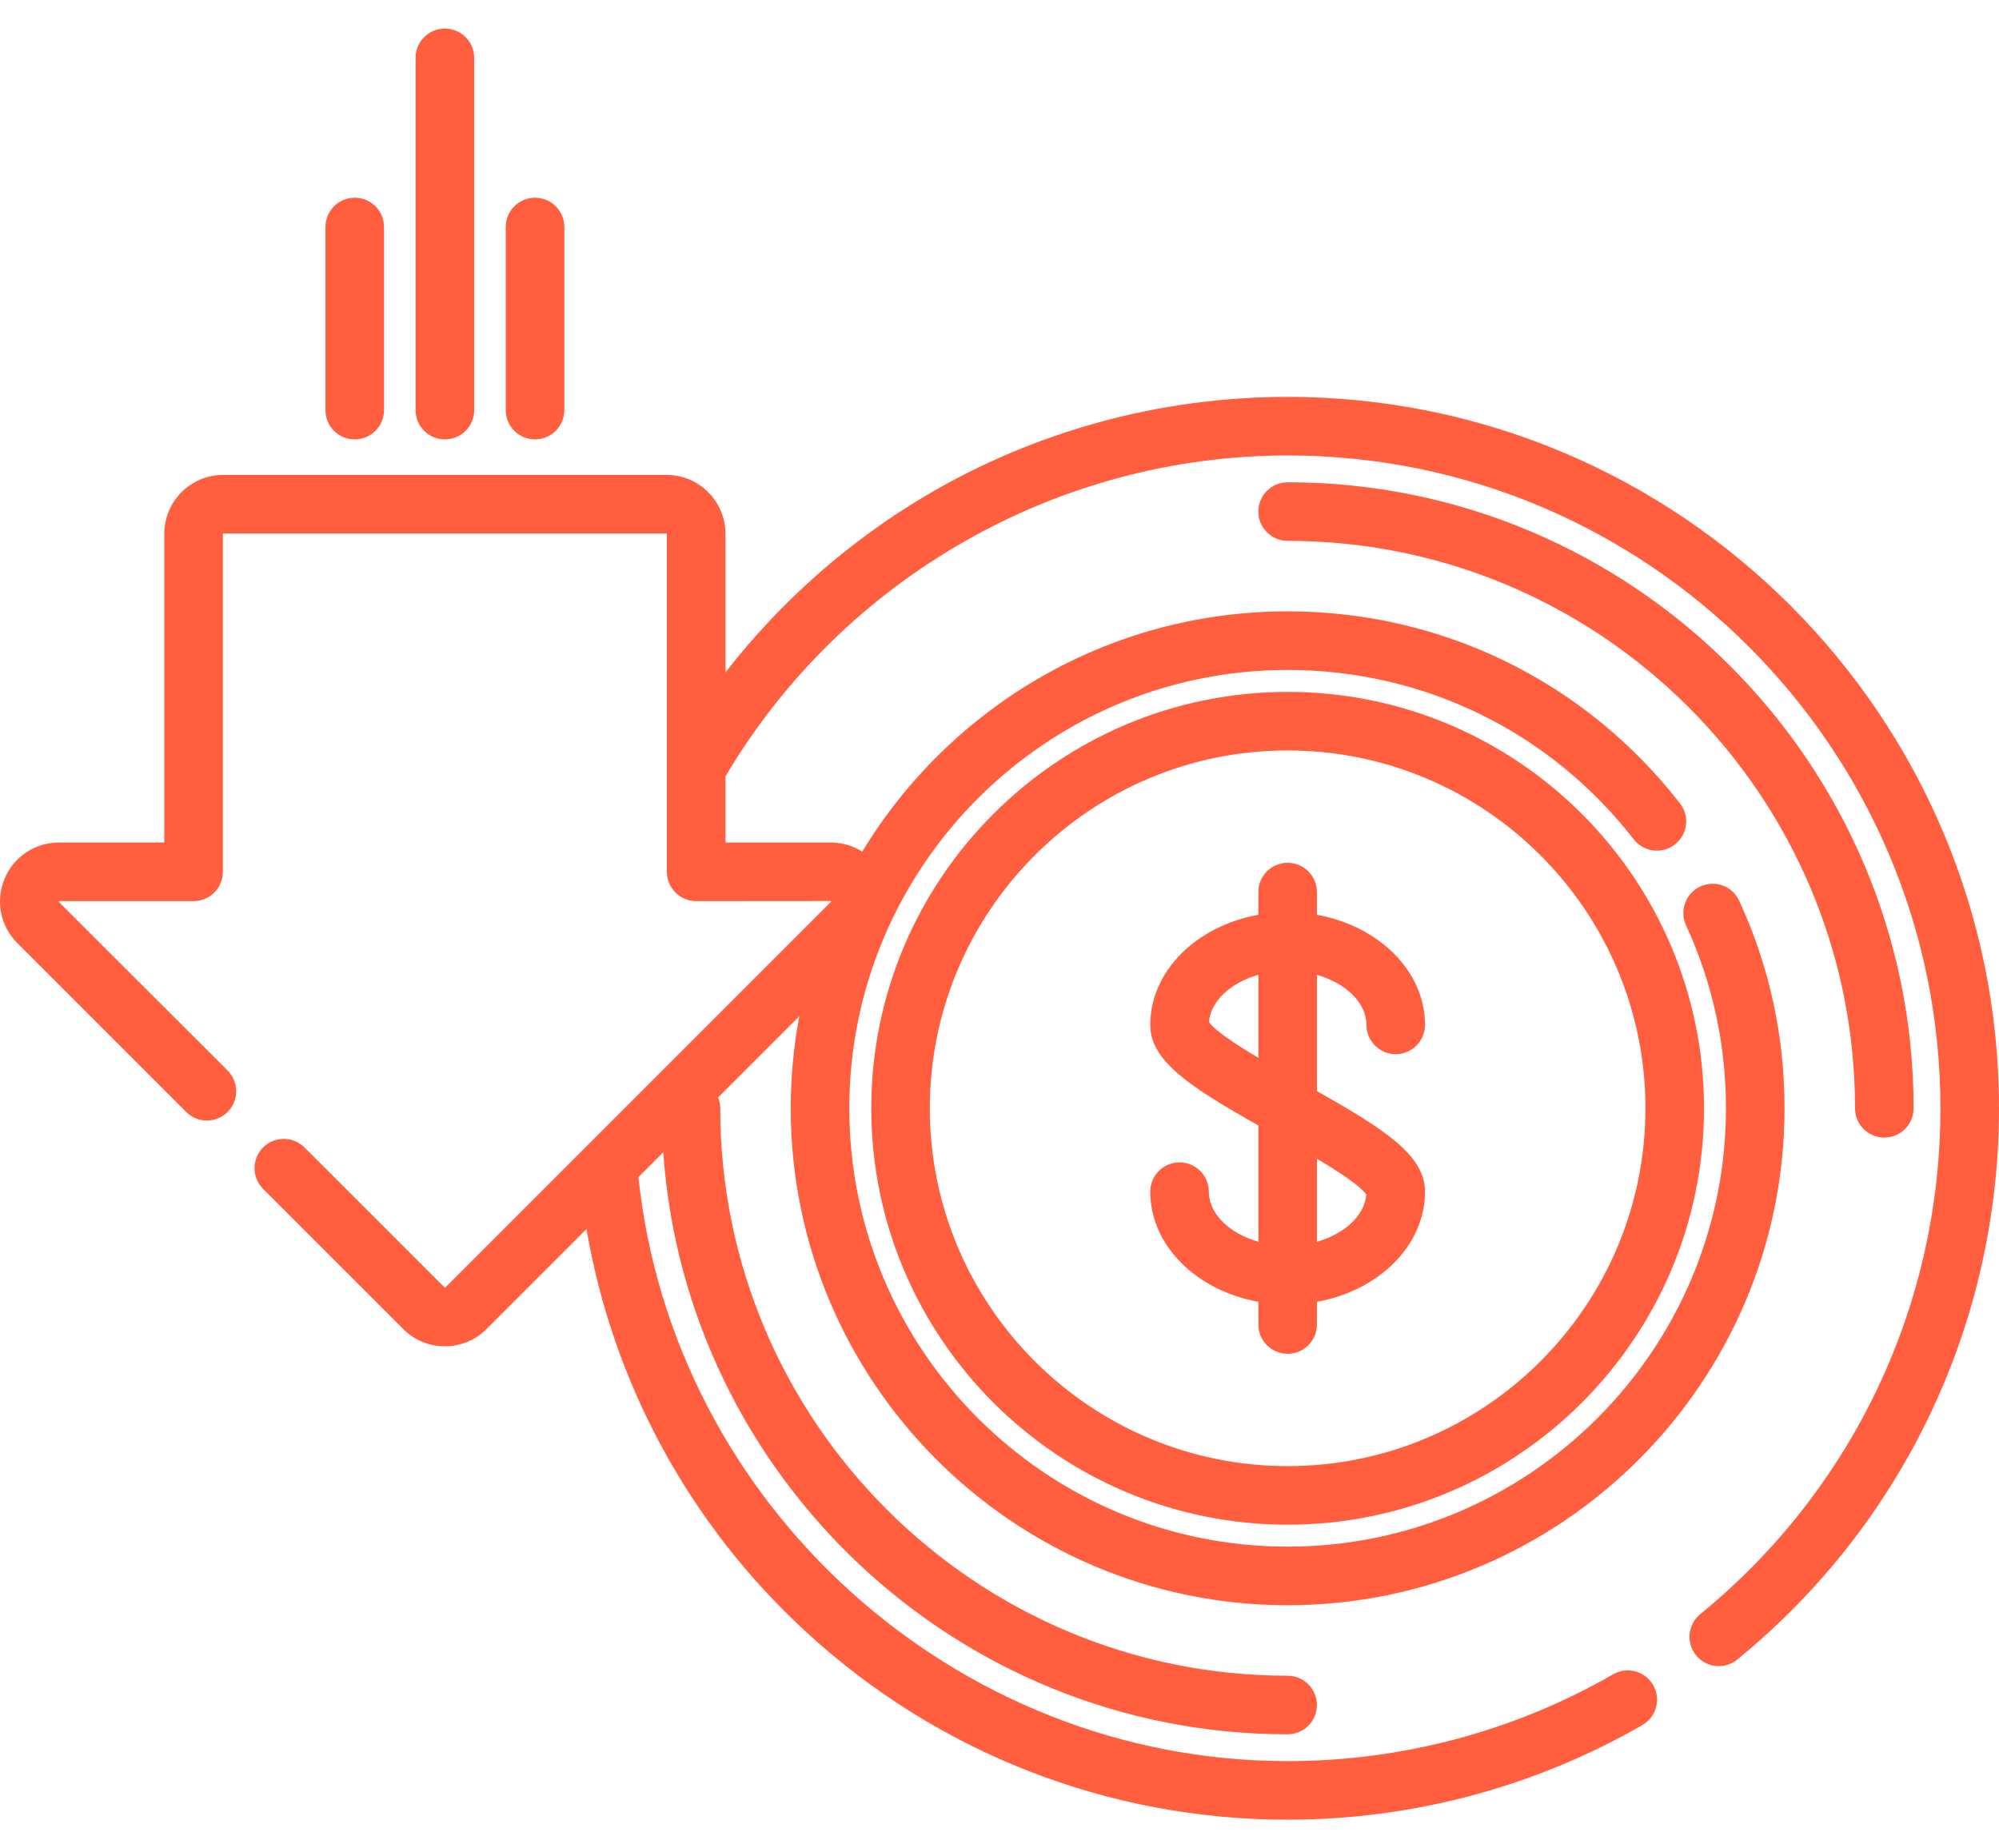 <svg width="53" height="49" viewBox="0 0 53 49" fill="none" xmlns="http://www.w3.org/2000/svg">
<path d="M34.139 10.522C30.763 10.522 27.451 11.425 24.559 13.133C22.501 14.349 20.694 15.948 19.234 17.828V14.151C19.234 13.291 18.534 12.591 17.674 12.591H5.917C5.056 12.591 4.356 13.291 4.356 14.151V22.337H1.561C0.928 22.337 0.362 22.715 0.12 23.3C-0.123 23.886 0.01 24.553 0.458 25.001L4.937 29.48C5.24 29.783 5.732 29.783 6.035 29.48C6.338 29.177 6.338 28.686 6.035 28.382L1.552 23.904C1.552 23.899 1.556 23.89 1.561 23.89H5.133C5.562 23.89 5.909 23.543 5.909 23.114V14.151C5.909 14.147 5.913 14.143 5.917 14.143H17.674C17.678 14.143 17.681 14.147 17.681 14.151V20.347C17.681 20.353 17.681 20.358 17.681 20.363V23.114C17.681 23.543 18.029 23.89 18.458 23.89L22.032 23.887C22.035 23.89 22.039 23.899 22.035 23.904L11.801 34.138C11.798 34.14 11.792 34.14 11.79 34.137L8.073 30.421C7.77 30.118 7.279 30.118 6.976 30.421C6.672 30.724 6.672 31.216 6.976 31.519L10.692 35.235C10.986 35.53 11.378 35.692 11.795 35.692C12.212 35.692 12.604 35.53 12.899 35.235L15.55 32.584C16.248 36.661 18.269 40.398 21.343 43.238C24.836 46.466 29.381 48.243 34.139 48.243C37.445 48.243 40.698 47.375 43.545 45.733C43.917 45.519 44.044 45.045 43.83 44.673C43.616 44.302 43.142 44.174 42.77 44.388C40.158 45.894 37.173 46.69 34.139 46.69C25.334 46.69 17.843 39.918 16.927 31.207L17.585 30.549C18.186 39.158 25.381 45.979 34.139 45.979C34.568 45.979 34.916 45.631 34.916 45.203C34.916 44.774 34.568 44.426 34.139 44.426C25.845 44.426 19.096 37.678 19.096 29.383C19.096 29.281 19.076 29.183 19.04 29.094L21.193 26.942C21.044 27.733 20.965 28.549 20.965 29.383C20.965 36.647 26.875 42.557 34.139 42.557C41.404 42.557 47.314 36.647 47.314 29.383C47.314 27.464 46.91 25.613 46.113 23.882C45.934 23.492 45.472 23.322 45.083 23.501C44.694 23.68 44.523 24.141 44.702 24.531C45.405 26.057 45.761 27.69 45.761 29.383C45.761 35.791 40.548 41.004 34.139 41.004C27.731 41.004 22.518 35.791 22.518 29.383C22.518 22.974 27.731 17.761 34.139 17.761C37.751 17.761 41.096 19.398 43.317 22.253C43.58 22.591 44.068 22.652 44.406 22.388C44.745 22.125 44.806 21.637 44.542 21.299C42.025 18.064 38.233 16.208 34.139 16.208C29.363 16.208 25.173 18.763 22.862 22.578C22.618 22.424 22.332 22.337 22.029 22.337H19.234V20.584C22.342 15.331 28.033 12.075 34.139 12.075C43.683 12.075 51.447 19.839 51.447 29.382C51.447 34.6 49.126 39.489 45.079 42.794C44.747 43.065 44.698 43.554 44.969 43.886C45.123 44.074 45.346 44.172 45.571 44.172C45.744 44.172 45.917 44.114 46.062 43.996C50.471 40.395 53 35.069 53 29.382C53 18.983 44.539 10.522 34.139 10.522Z" fill="#FF5E3F"/>
<path d="M34.139 12.786C33.711 12.786 33.363 13.134 33.363 13.562C33.363 13.991 33.711 14.339 34.139 14.339C42.435 14.339 49.183 21.087 49.183 29.382C49.183 29.811 49.531 30.159 49.959 30.159C50.388 30.159 50.736 29.811 50.736 29.382C50.736 20.231 43.291 12.786 34.139 12.786Z" fill="#FF5E3F"/>
<path d="M34.139 18.343C28.052 18.343 23.1 23.295 23.1 29.383C23.1 35.47 28.052 40.422 34.139 40.422C40.227 40.422 45.179 35.47 45.179 29.383C45.179 23.295 40.227 18.343 34.139 18.343ZM34.139 38.869C28.908 38.869 24.652 34.614 24.652 29.383C24.652 24.151 28.908 19.895 34.139 19.895C39.37 19.895 43.626 24.151 43.626 29.383C43.626 34.614 39.371 38.869 34.139 38.869Z" fill="#FF5E3F"/>
<path d="M34.916 28.927V25.844C35.677 26.061 36.229 26.581 36.229 27.171C36.229 27.6 36.577 27.948 37.006 27.948C37.434 27.948 37.782 27.6 37.782 27.171C37.782 25.743 36.552 24.546 34.916 24.253V23.65C34.916 23.221 34.568 22.874 34.139 22.874C33.711 22.874 33.363 23.221 33.363 23.65V24.253C31.727 24.546 30.497 25.743 30.497 27.171C30.497 28.121 31.527 28.802 33.363 29.837V32.92C32.602 32.704 32.05 32.184 32.05 31.593C32.05 31.165 31.702 30.817 31.273 30.817C30.845 30.817 30.497 31.165 30.497 31.593C30.497 33.022 31.727 34.219 33.363 34.512V35.115C33.363 35.544 33.711 35.891 34.139 35.891C34.568 35.891 34.916 35.544 34.916 35.115V34.512C36.553 34.219 37.782 33.022 37.782 31.593C37.782 30.643 36.752 29.962 34.916 28.927ZM33.363 28.044C32.765 27.688 32.21 27.322 32.053 27.095C32.098 26.536 32.635 26.051 33.363 25.843V28.044ZM34.916 32.921V30.72C35.514 31.077 36.069 31.443 36.226 31.67C36.181 32.229 35.644 32.714 34.916 32.921Z" fill="#FF5E3F"/>
<path d="M14.185 5.242C13.757 5.242 13.409 5.589 13.409 6.018V10.873C13.409 11.302 13.757 11.649 14.185 11.649C14.614 11.649 14.962 11.302 14.962 10.873V6.018C14.962 5.589 14.614 5.242 14.185 5.242Z" fill="#FF5E3F"/>
<path d="M11.795 0.757C11.367 0.757 11.019 1.105 11.019 1.533V10.873C11.019 11.302 11.367 11.649 11.795 11.649C12.224 11.649 12.572 11.302 12.572 10.873V1.533C12.572 1.105 12.224 0.757 11.795 0.757Z" fill="#FF5E3F"/>
<path d="M9.405 5.242C8.976 5.242 8.629 5.589 8.629 6.018V10.873C8.629 11.302 8.976 11.649 9.405 11.649C9.834 11.649 10.181 11.302 10.181 10.873V6.018C10.181 5.589 9.834 5.242 9.405 5.242Z" fill="#FF5E3F"/>
</svg>
